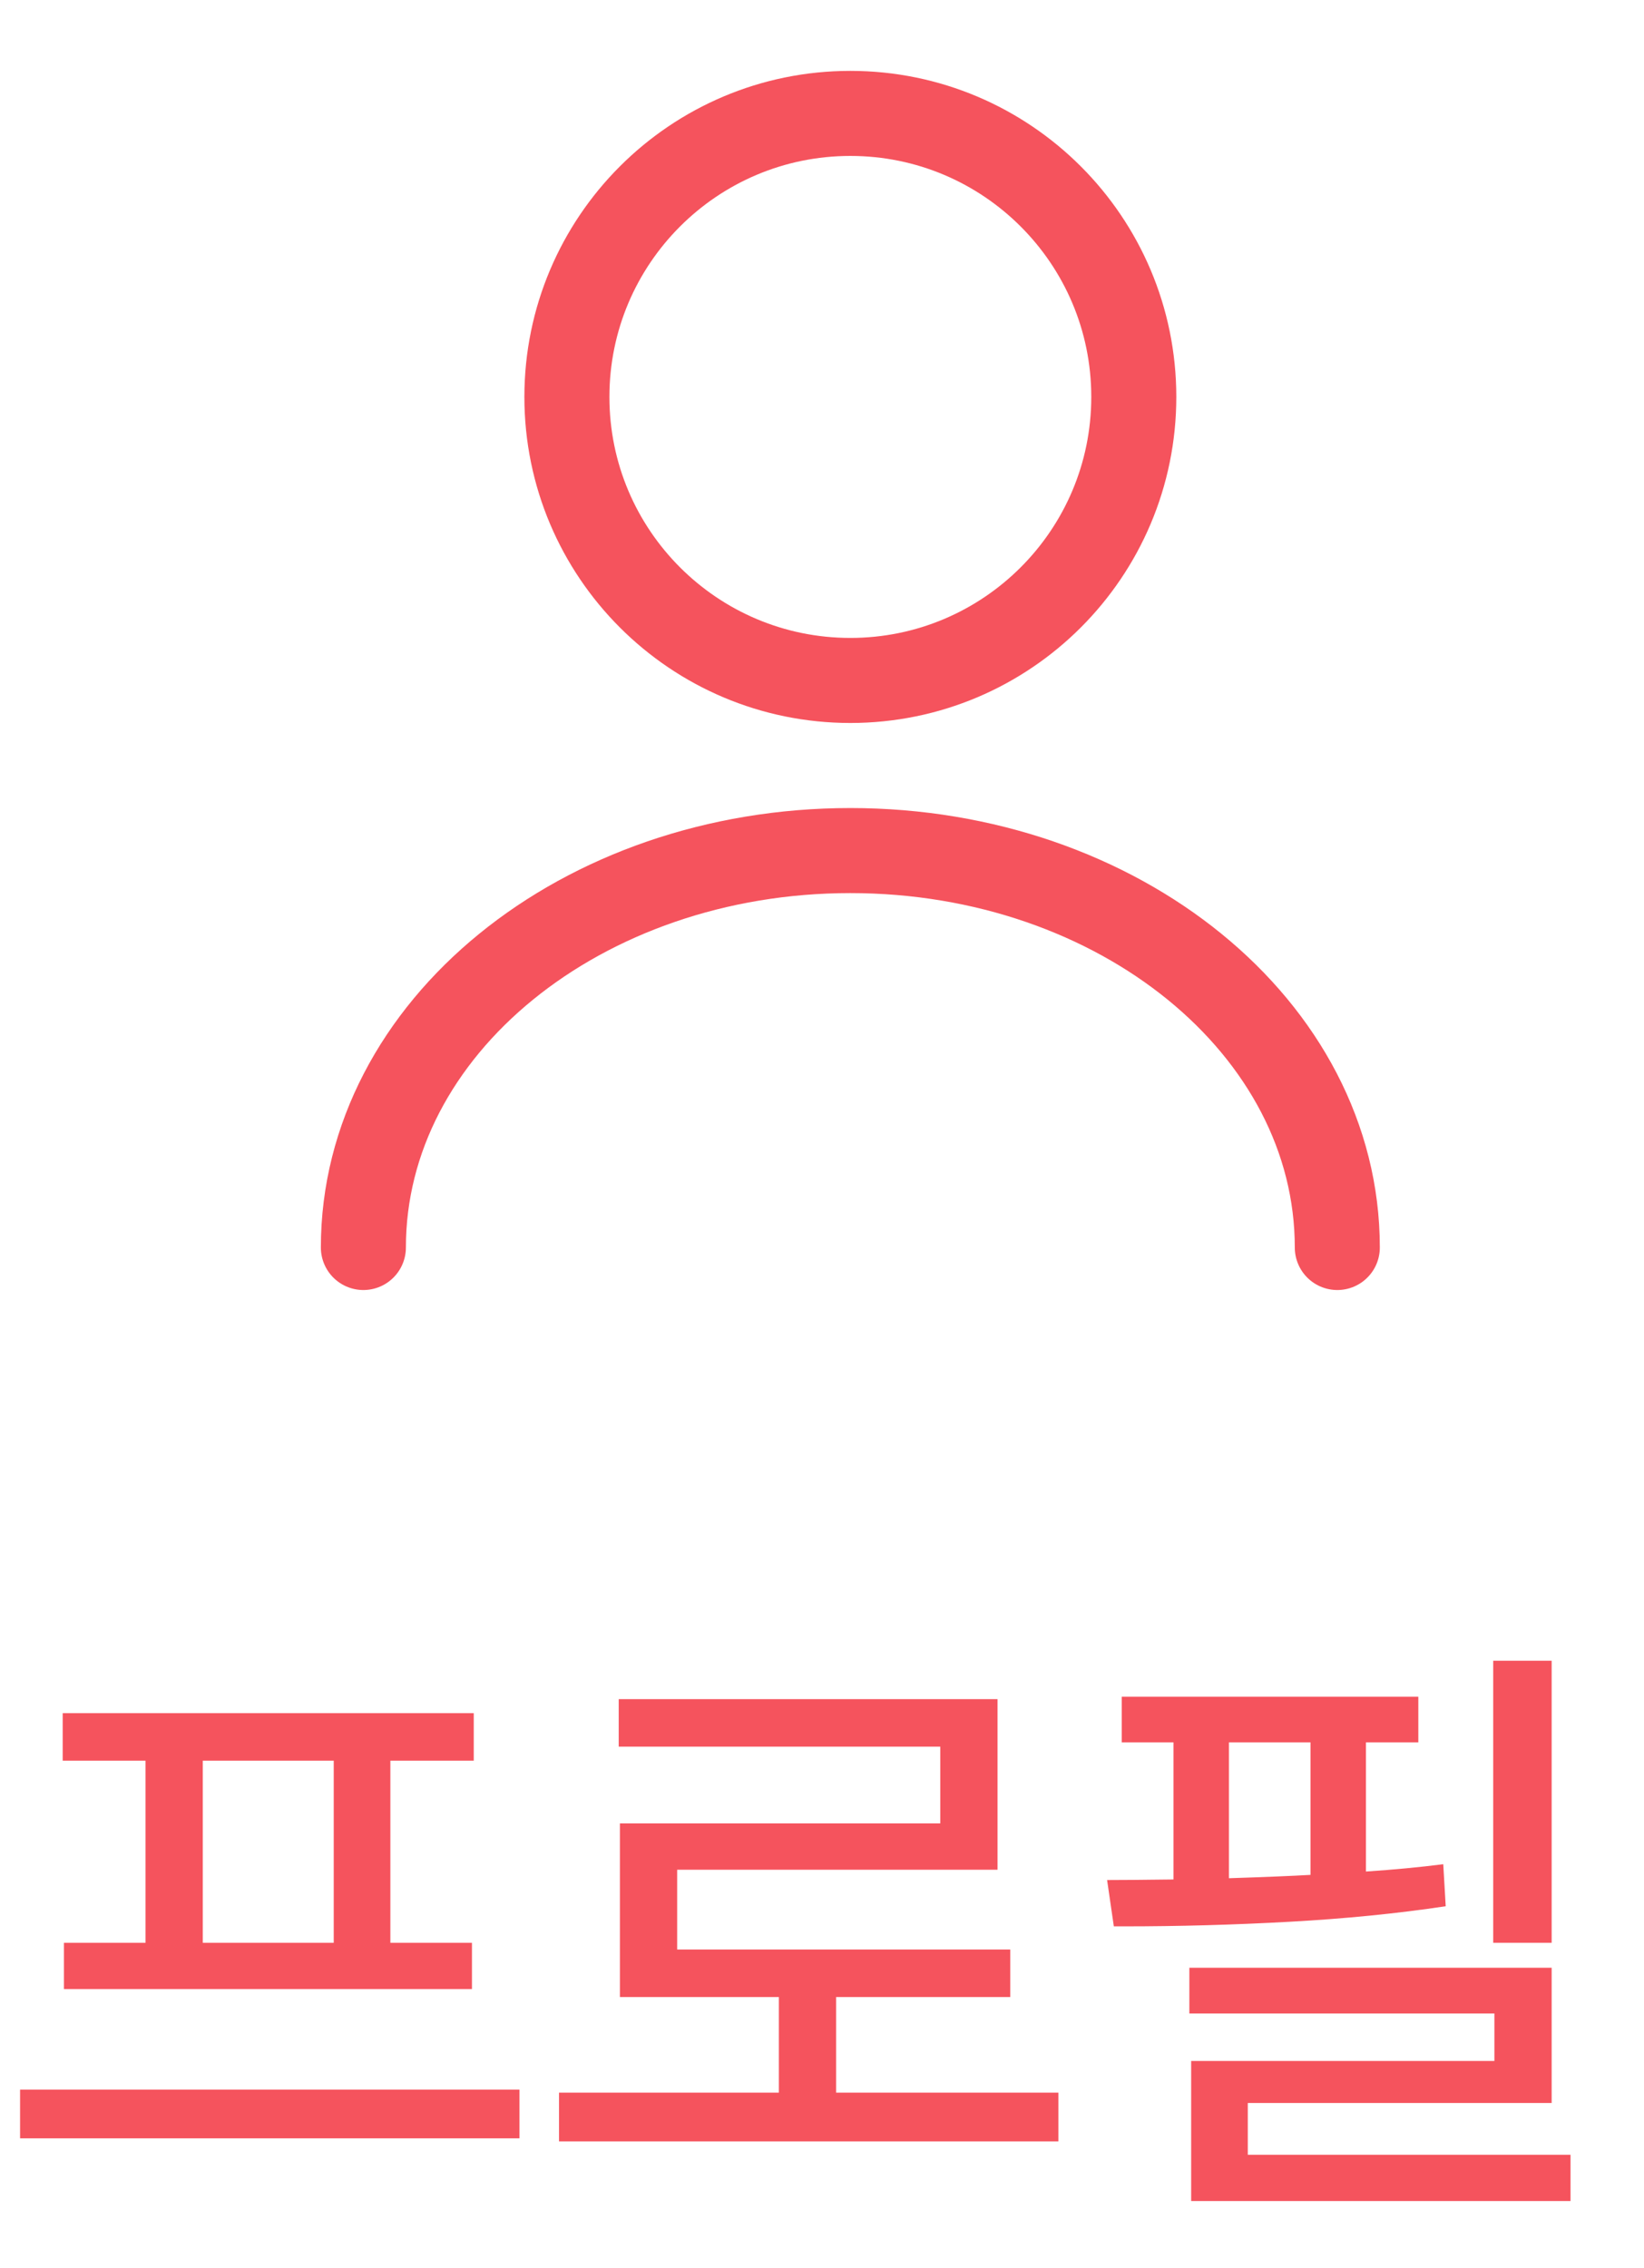 <svg width="29" height="40" viewBox="0 0 29 40" fill="none" xmlns="http://www.w3.org/2000/svg">
<path d="M9.163 37.71H0.354V36.851H9.163V37.71ZM1.106 30.212H8.357V31.05H6.886V34.262H8.325V35.078H1.128V34.262H2.567V31.05H1.106V30.212ZM5.887 34.262V31.05H3.577V34.262H5.887ZM18.67 37.764H9.861V36.904H13.739V35.218H10.935V32.156H16.586V30.803H10.914V29.965H17.596V32.973H11.945V34.38H17.821V35.218H14.749V36.904H18.67V37.764ZM27.371 34.262H26.34V29.288H27.371V34.262ZM19.529 33.155C19.766 33.155 20.156 33.152 20.7 33.145V30.727H19.787V29.922H25.019V30.727H24.095V33.005C24.578 32.973 25.033 32.93 25.459 32.876L25.502 33.617C24.646 33.746 23.728 33.837 22.747 33.891C21.765 33.945 20.791 33.972 19.825 33.972H19.648L19.529 33.155ZM20.98 34.702H27.371V37.087H22.011V38H27.704V38.816H21.012V36.346H26.361V35.508H20.98V34.702ZM21.678 33.123C22.326 33.102 22.806 33.082 23.117 33.064V30.727H21.678V33.123Z" fill="#F5535D"/>
<path d="M15 12C17.761 12 20 9.761 20 7C20 4.239 17.761 2 15 2C12.239 2 10 4.239 10 7C10 9.761 12.239 12 15 12Z" stroke="#F5535D" stroke-width="1.5" stroke-linecap="round" stroke-linejoin="round"/>
<path d="M23.59 22C23.59 18.13 19.74 15 15 15C10.26 15 6.41 18.13 6.41 22" stroke="#F5535D" stroke-width="1.5" stroke-linecap="round" stroke-linejoin="round"/>
</svg>
